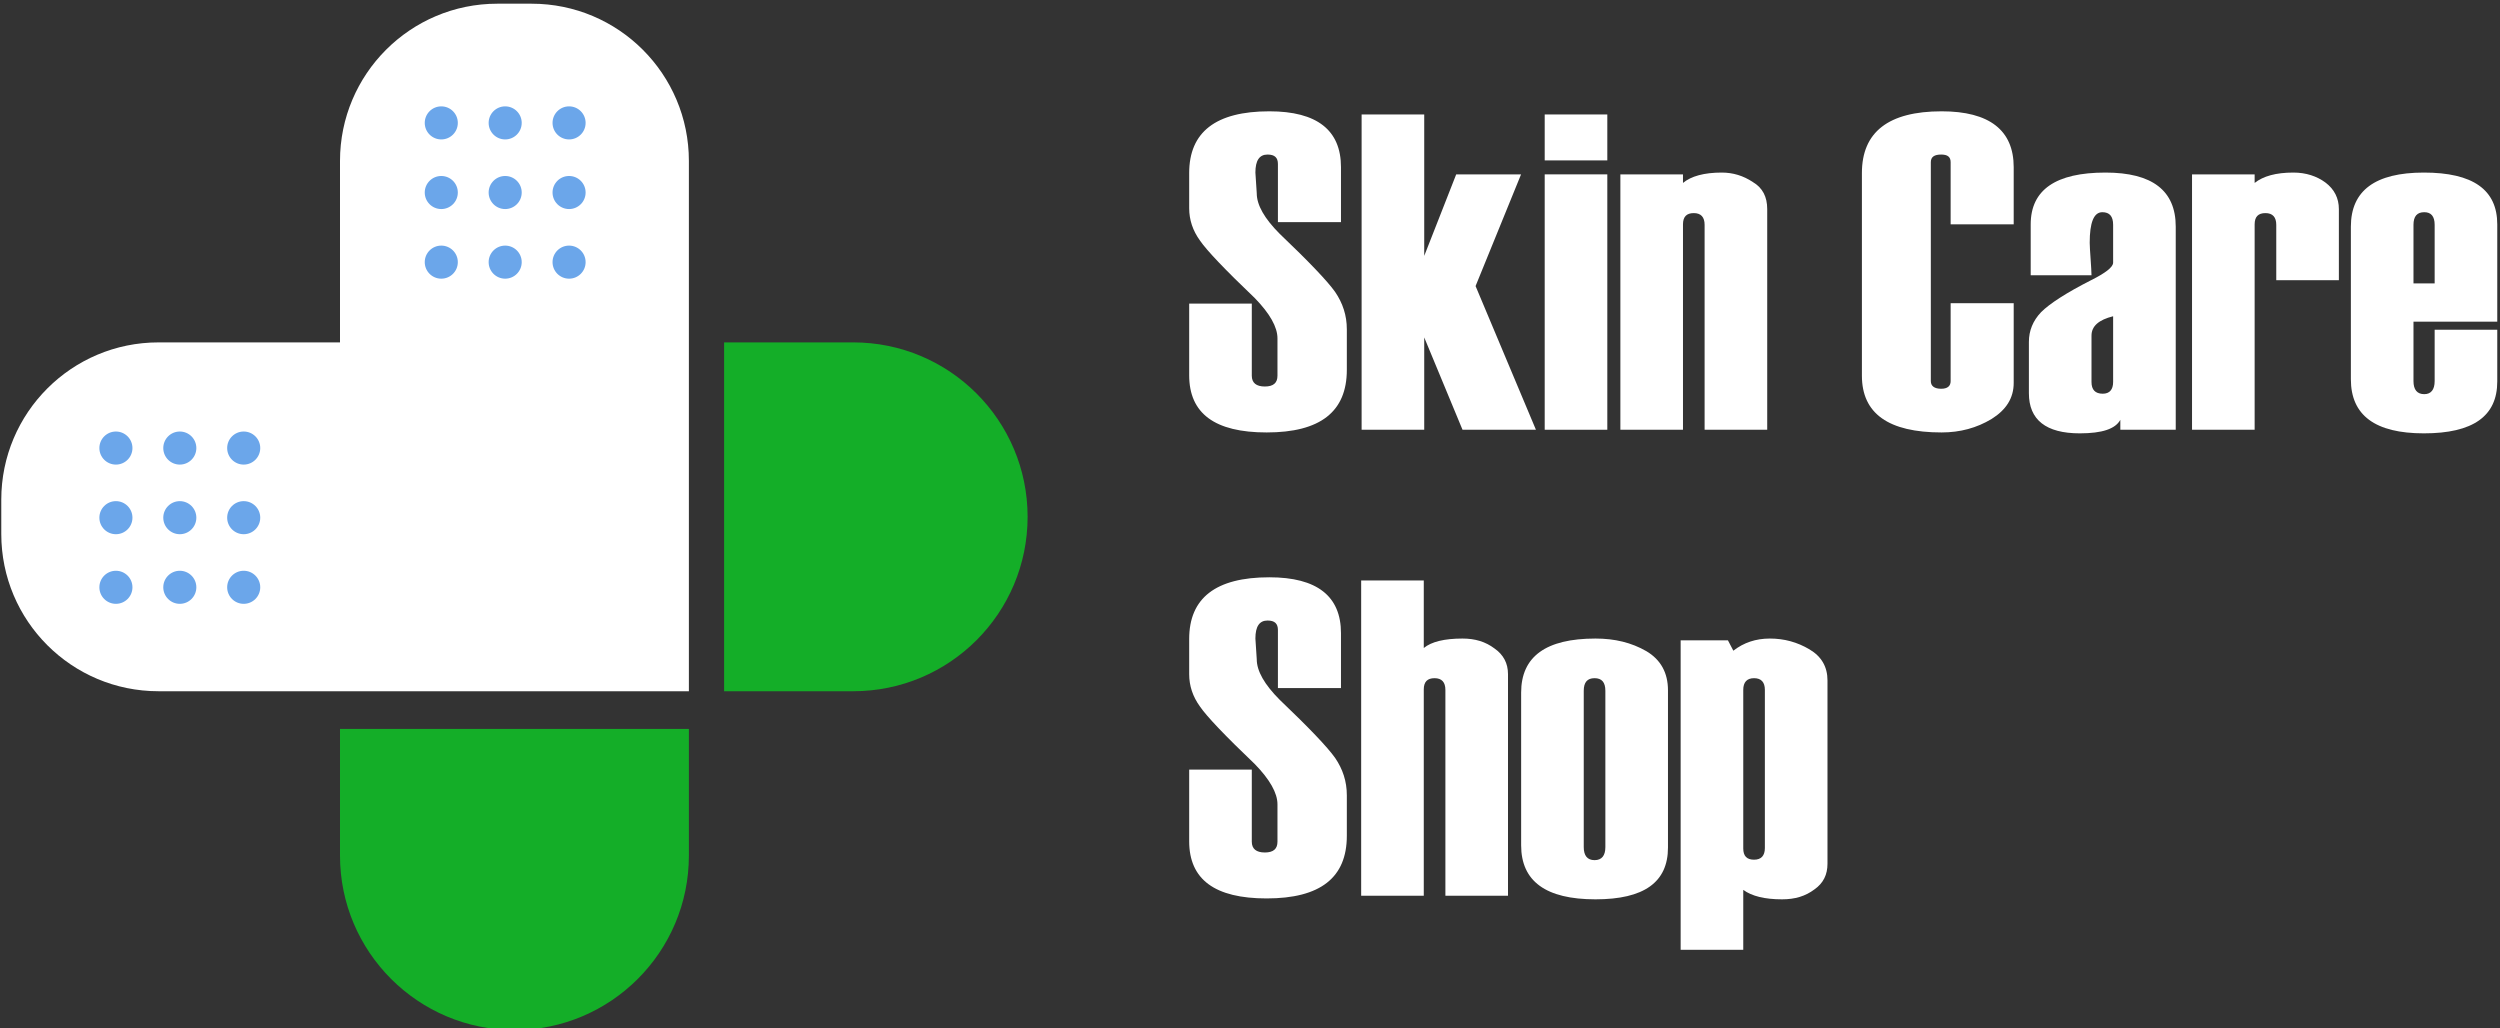 <?xml version="1.0" encoding="UTF-8" standalone="no"?>
<!DOCTYPE svg PUBLIC "-//W3C//DTD SVG 1.1//EN" "http://www.w3.org/Graphics/SVG/1.1/DTD/svg11.dtd">
<svg width="100%" height="100%" viewBox="0 0 316 130" version="1.1" xmlns="http://www.w3.org/2000/svg" xmlns:xlink="http://www.w3.org/1999/xlink" xml:space="preserve" xmlns:serif="http://www.serif.com/" style="fill-rule:evenodd;clip-rule:evenodd;stroke-linejoin:round;stroke-miterlimit:2;">
    <rect x="0" y="0" width="316" height="130" fill="#333333" stroke="none"/>
    <g transform="matrix(1,0,0,1,-18507.3,-4922.78)">
        <g id="Монтажная-область4" serif:id="Монтажная область4" transform="matrix(2.864,0,0,1,21716.6,-16339.7)">
            <rect x="-7583.07" y="16339.7" width="13195.1" height="7737.52" style="fill:none;"/>
            <g transform="matrix(19.879,0,0,56.931,-1068.42,21316.8)">
                <path d="M0.017,-0.28L0.156,-0.28L0.156,-0.12C0.156,-0.104 0.166,-0.096 0.185,-0.096C0.204,-0.096 0.213,-0.104 0.213,-0.12L0.213,-0.203C0.213,-0.228 0.196,-0.258 0.163,-0.292C0.097,-0.355 0.056,-0.398 0.041,-0.42C0.025,-0.442 0.017,-0.466 0.017,-0.492L0.017,-0.57C0.017,-0.661 0.076,-0.707 0.195,-0.707C0.301,-0.707 0.354,-0.665 0.354,-0.583L0.354,-0.461L0.214,-0.461L0.214,-0.59C0.214,-0.604 0.207,-0.611 0.191,-0.611C0.173,-0.611 0.164,-0.598 0.164,-0.571L0.167,-0.525C0.167,-0.499 0.184,-0.469 0.218,-0.435C0.283,-0.373 0.324,-0.33 0.341,-0.306C0.358,-0.281 0.367,-0.254 0.367,-0.223L0.367,-0.133C0.367,-0.04 0.308,0.006 0.189,0.006C0.074,0.006 0.017,-0.036 0.017,-0.121L0.017,-0.28Z" style="fill:white;fill-rule:nonzero;"/>
            </g>
            <g transform="matrix(19.879,0,0,56.931,-1060.81,21316.8)">
                <path d="M0.404,0L0.241,0L0.156,-0.205L0.156,0L0.017,0L0.017,-0.7L0.156,-0.7L0.156,-0.386L0.227,-0.567L0.371,-0.567L0.27,-0.319L0.404,0Z" style="fill:white;fill-rule:nonzero;"/>
            </g>
            <g transform="matrix(19.879,0,0,56.931,-1052.65,21316.8)">
                <path d="M0.152,-0.598L0.013,-0.598L0.013,-0.7L0.152,-0.7L0.152,-0.598ZM0.152,0L0.013,0L0.013,-0.567L0.152,-0.567L0.152,0Z" style="fill:white;fill-rule:nonzero;"/>
            </g>
            <g transform="matrix(19.879,0,0,56.931,-1049.35,21316.8)">
                <path d="M0.341,0L0.202,0L0.202,-0.455C0.202,-0.472 0.194,-0.481 0.178,-0.481C0.162,-0.481 0.154,-0.473 0.154,-0.456L0.154,0L0.015,0L0.015,-0.567L0.154,-0.567L0.154,-0.548C0.172,-0.563 0.201,-0.571 0.24,-0.571C0.265,-0.571 0.288,-0.564 0.309,-0.55C0.331,-0.537 0.341,-0.517 0.341,-0.49L0.341,0Z" style="fill:white;fill-rule:nonzero;"/>
            </g>
            <g transform="matrix(19.879,0,0,56.931,-1038.73,21316.8)">
                <path d="M0.354,-0.456L0.214,-0.456L0.214,-0.594C0.214,-0.606 0.207,-0.611 0.193,-0.611C0.178,-0.611 0.17,-0.606 0.17,-0.594L0.17,-0.108C0.17,-0.097 0.178,-0.091 0.193,-0.091C0.207,-0.091 0.214,-0.097 0.214,-0.108L0.214,-0.281L0.354,-0.281L0.354,-0.104C0.354,-0.07 0.337,-0.044 0.305,-0.024C0.272,-0.004 0.235,0.006 0.194,0.006C0.076,0.006 0.017,-0.036 0.017,-0.12L0.017,-0.57C0.017,-0.661 0.076,-0.707 0.194,-0.707C0.3,-0.707 0.354,-0.665 0.354,-0.583L0.354,-0.456Z" style="fill:white;fill-rule:nonzero;"/>
            </g>
            <g transform="matrix(19.879,0,0,56.931,-1031.38,21316.8)">
                <path d="M0.344,0L0.221,0L0.221,-0.022C0.21,-0.002 0.181,0.008 0.131,0.008C0.056,0.008 0.018,-0.022 0.018,-0.081L0.018,-0.195C0.018,-0.22 0.027,-0.242 0.045,-0.261C0.064,-0.28 0.101,-0.304 0.156,-0.332C0.188,-0.348 0.205,-0.361 0.205,-0.371L0.205,-0.455C0.205,-0.474 0.197,-0.483 0.181,-0.483C0.162,-0.483 0.153,-0.46 0.153,-0.415C0.153,-0.407 0.154,-0.395 0.155,-0.379C0.156,-0.363 0.157,-0.351 0.157,-0.343L0.022,-0.343L0.022,-0.456C0.022,-0.533 0.078,-0.571 0.188,-0.571C0.292,-0.571 0.344,-0.531 0.344,-0.451L0.344,0ZM0.205,-0.106L0.205,-0.252C0.173,-0.244 0.157,-0.23 0.157,-0.209L0.157,-0.106C0.157,-0.089 0.165,-0.08 0.182,-0.08C0.197,-0.08 0.205,-0.089 0.205,-0.106Z" style="fill:white;fill-rule:nonzero;"/>
            </g>
            <g transform="matrix(19.879,0,0,56.931,-1024.2,21316.8)">
                <path d="M0.345,-0.332L0.206,-0.332L0.206,-0.455C0.206,-0.472 0.198,-0.481 0.182,-0.481C0.166,-0.481 0.158,-0.473 0.158,-0.456L0.158,0L0.019,0L0.019,-0.567L0.158,-0.567L0.158,-0.548C0.177,-0.563 0.205,-0.571 0.244,-0.571C0.272,-0.571 0.296,-0.563 0.315,-0.549C0.335,-0.534 0.345,-0.514 0.345,-0.49L0.345,-0.332Z" style="fill:white;fill-rule:nonzero;"/>
            </g>
            <g transform="matrix(19.879,0,0,56.931,-1017.13,21316.8)">
                <path d="M0.341,-0.24L0.155,-0.24L0.155,-0.108C0.155,-0.089 0.163,-0.079 0.179,-0.079C0.194,-0.079 0.202,-0.089 0.202,-0.108L0.202,-0.222L0.341,-0.222L0.341,-0.107C0.341,-0.03 0.287,0.008 0.178,0.008C0.07,0.008 0.016,-0.032 0.016,-0.112L0.016,-0.451C0.016,-0.531 0.07,-0.571 0.178,-0.571C0.287,-0.571 0.341,-0.533 0.341,-0.456L0.341,-0.24ZM0.202,-0.325L0.202,-0.455C0.202,-0.474 0.194,-0.483 0.179,-0.483C0.163,-0.483 0.155,-0.474 0.155,-0.455L0.155,-0.325L0.202,-0.325Z" style="fill:white;fill-rule:nonzero;"/>
            </g>
            <g transform="matrix(19.879,0,0,56.931,-1068.42,21375.7)">
                <path d="M0.017,-0.28L0.156,-0.28L0.156,-0.12C0.156,-0.104 0.166,-0.096 0.185,-0.096C0.204,-0.096 0.213,-0.104 0.213,-0.12L0.213,-0.203C0.213,-0.228 0.196,-0.258 0.163,-0.292C0.097,-0.355 0.056,-0.398 0.041,-0.42C0.025,-0.442 0.017,-0.466 0.017,-0.492L0.017,-0.57C0.017,-0.661 0.076,-0.707 0.195,-0.707C0.301,-0.707 0.354,-0.665 0.354,-0.583L0.354,-0.461L0.214,-0.461L0.214,-0.59C0.214,-0.604 0.207,-0.611 0.191,-0.611C0.173,-0.611 0.164,-0.598 0.164,-0.571L0.167,-0.525C0.167,-0.499 0.184,-0.469 0.218,-0.435C0.283,-0.373 0.324,-0.33 0.341,-0.306C0.358,-0.281 0.367,-0.254 0.367,-0.223L0.367,-0.133C0.367,-0.04 0.308,0.006 0.189,0.006C0.074,0.006 0.017,-0.036 0.017,-0.121L0.017,-0.28Z" style="fill:white;fill-rule:nonzero;"/>
            </g>
            <g transform="matrix(19.879,0,0,56.931,-1060.81,21375.7)">
                <path d="M0.342,0L0.203,0L0.203,-0.457C0.203,-0.474 0.195,-0.483 0.179,-0.483C0.163,-0.483 0.155,-0.475 0.155,-0.458L0.155,0L0.016,0L0.016,-0.7L0.155,-0.7L0.155,-0.55C0.172,-0.564 0.201,-0.571 0.241,-0.571C0.269,-0.571 0.292,-0.564 0.312,-0.549C0.332,-0.535 0.342,-0.516 0.342,-0.492L0.342,0Z" style="fill:white;fill-rule:nonzero;"/>
            </g>
            <g transform="matrix(19.879,0,0,56.931,-1053.69,21375.7)">
                <path d="M0.013,-0.112L0.013,-0.451C0.013,-0.531 0.068,-0.571 0.178,-0.571C0.221,-0.571 0.258,-0.562 0.291,-0.543C0.323,-0.524 0.339,-0.495 0.339,-0.456L0.339,-0.107C0.339,-0.03 0.286,0.008 0.178,0.008C0.068,0.008 0.013,-0.032 0.013,-0.112ZM0.2,-0.108L0.2,-0.455C0.2,-0.474 0.192,-0.483 0.176,-0.483C0.16,-0.483 0.152,-0.474 0.152,-0.455L0.152,-0.108C0.152,-0.089 0.16,-0.079 0.176,-0.079C0.192,-0.079 0.2,-0.089 0.2,-0.108Z" style="fill:white;fill-rule:nonzero;"/>
            </g>
            <g transform="matrix(19.879,0,0,56.931,-1046.69,21375.7)">
                <path d="M0.154,-0.013L0.154,0.12L0.015,0.12L0.015,-0.567L0.12,-0.567L0.132,-0.544C0.155,-0.562 0.182,-0.571 0.213,-0.571C0.245,-0.571 0.274,-0.563 0.301,-0.547C0.328,-0.531 0.341,-0.508 0.341,-0.478L0.341,-0.071C0.341,-0.047 0.332,-0.028 0.312,-0.014C0.292,0.001 0.269,0.008 0.24,0.008C0.202,0.008 0.173,0.001 0.154,-0.013ZM0.202,-0.106L0.202,-0.457C0.202,-0.474 0.194,-0.483 0.178,-0.483C0.162,-0.483 0.154,-0.474 0.154,-0.457L0.154,-0.105C0.154,-0.088 0.162,-0.08 0.178,-0.08C0.194,-0.08 0.202,-0.089 0.202,-0.106Z" style="fill:white;fill-rule:nonzero;"/>
            </g>
            <g transform="matrix(0.477,0,0,1.366,-2123.54,17618.2)">
                <path d="M2134.13,2731.81C2134.13,2731.81 2117.34,2731.81 2117.34,2731.81C2109.3,2731.81 2102.79,2725.3 2102.79,2717.26C2102.79,2716.21 2102.79,2715.14 2102.79,2714.08C2102.79,2706.05 2109.3,2699.53 2117.34,2699.53L2134.13,2699.53L2134.13,2682.74C2134.13,2674.71 2140.64,2668.19 2148.68,2668.19C2149.74,2668.19 2150.8,2668.19 2151.86,2668.19C2159.9,2668.19 2166.41,2674.71 2166.41,2682.74L2166.41,2731.81C2166.41,2731.81 2134.13,2731.81 2134.13,2731.81Z" style="fill:white;"/>
            </g>
            <g transform="matrix(0.477,0,0,1.366,-2123.54,17618.2)">
                <path d="M2166.41,2735.3L2166.41,2747.02C2166.41,2755.93 2159.18,2763.16 2150.27,2763.16L2150.27,2763.16C2141.36,2763.16 2134.13,2755.93 2134.13,2747.02L2134.13,2735.3L2166.41,2735.3ZM2181.61,2699.53C2190.53,2699.53 2197.75,2706.76 2197.75,2715.67L2197.75,2715.67C2197.75,2724.59 2190.53,2731.81 2181.61,2731.81L2169.67,2731.81L2169.67,2699.53L2181.61,2699.53Z" style="fill:rgb(20,174,40);"/>
            </g>
            <g transform="matrix(0.477,0,0,1.366,-2123.01,17618.2)">
                <circle cx="2142.39" cy="2679.22" r="1.53" style="fill:rgb(107,166,234);"/>
            </g>
            <g transform="matrix(0.477,0,0,1.366,-2137.37,17659.3)">
                <circle cx="2142.39" cy="2679.22" r="1.53" style="fill:rgb(107,166,234);"/>
            </g>
            <g transform="matrix(0.477,0,0,1.366,-2123.01,17627)">
                <circle cx="2142.39" cy="2679.22" r="1.53" style="fill:rgb(107,166,234);"/>
            </g>
            <g transform="matrix(0.477,0,0,1.366,-2137.37,17668.1)">
                <circle cx="2142.39" cy="2679.22" r="1.53" style="fill:rgb(107,166,234);"/>
            </g>
            <g transform="matrix(0.477,0,0,1.366,-2123.01,17635.8)">
                <circle cx="2142.39" cy="2679.22" r="1.53" style="fill:rgb(107,166,234);"/>
            </g>
            <g transform="matrix(0.477,0,0,1.366,-2137.37,17676.9)">
                <circle cx="2142.39" cy="2679.22" r="1.53" style="fill:rgb(107,166,234);"/>
            </g>
            <g transform="matrix(0.477,0,0,1.366,-2120.19,17618.2)">
                <circle cx="2142.39" cy="2679.22" r="1.53" style="fill:rgb(107,166,234);"/>
            </g>
            <g transform="matrix(0.477,0,0,1.366,-2134.55,17659.3)">
                <circle cx="2142.39" cy="2679.22" r="1.53" style="fill:rgb(107,166,234);"/>
            </g>
            <g transform="matrix(0.477,0,0,1.366,-2120.19,17627)">
                <circle cx="2142.39" cy="2679.22" r="1.53" style="fill:rgb(107,166,234);"/>
            </g>
            <g transform="matrix(0.477,0,0,1.366,-2134.55,17668.1)">
                <circle cx="2142.39" cy="2679.22" r="1.53" style="fill:rgb(107,166,234);"/>
            </g>
            <g transform="matrix(0.477,0,0,1.366,-2120.19,17635.8)">
                <circle cx="2142.39" cy="2679.22" r="1.53" style="fill:rgb(107,166,234);"/>
            </g>
            <g transform="matrix(0.477,0,0,1.366,-2134.55,17676.9)">
                <circle cx="2142.39" cy="2679.22" r="1.53" style="fill:rgb(107,166,234);"/>
            </g>
            <g transform="matrix(0.477,0,0,1.366,-2117.37,17618.2)">
                <circle cx="2142.39" cy="2679.22" r="1.53" style="fill:rgb(107,166,234);"/>
            </g>
            <g transform="matrix(0.477,0,0,1.366,-2131.73,17659.3)">
                <circle cx="2142.39" cy="2679.22" r="1.53" style="fill:rgb(107,166,234);"/>
            </g>
            <g transform="matrix(0.477,0,0,1.366,-2117.37,17627)">
                <circle cx="2142.39" cy="2679.22" r="1.53" style="fill:rgb(107,166,234);"/>
            </g>
            <g transform="matrix(0.477,0,0,1.366,-2131.73,17668.1)">
                <circle cx="2142.39" cy="2679.22" r="1.53" style="fill:rgb(107,166,234);"/>
            </g>
            <g transform="matrix(0.477,0,0,1.366,-2117.37,17635.8)">
                <circle cx="2142.39" cy="2679.22" r="1.53" style="fill:rgb(107,166,234);"/>
            </g>
            <g transform="matrix(0.477,0,0,1.366,-2131.73,17676.9)">
                <circle cx="2142.39" cy="2679.22" r="1.53" style="fill:rgb(107,166,234);"/>
            </g>
        </g>
    </g>
</svg>
